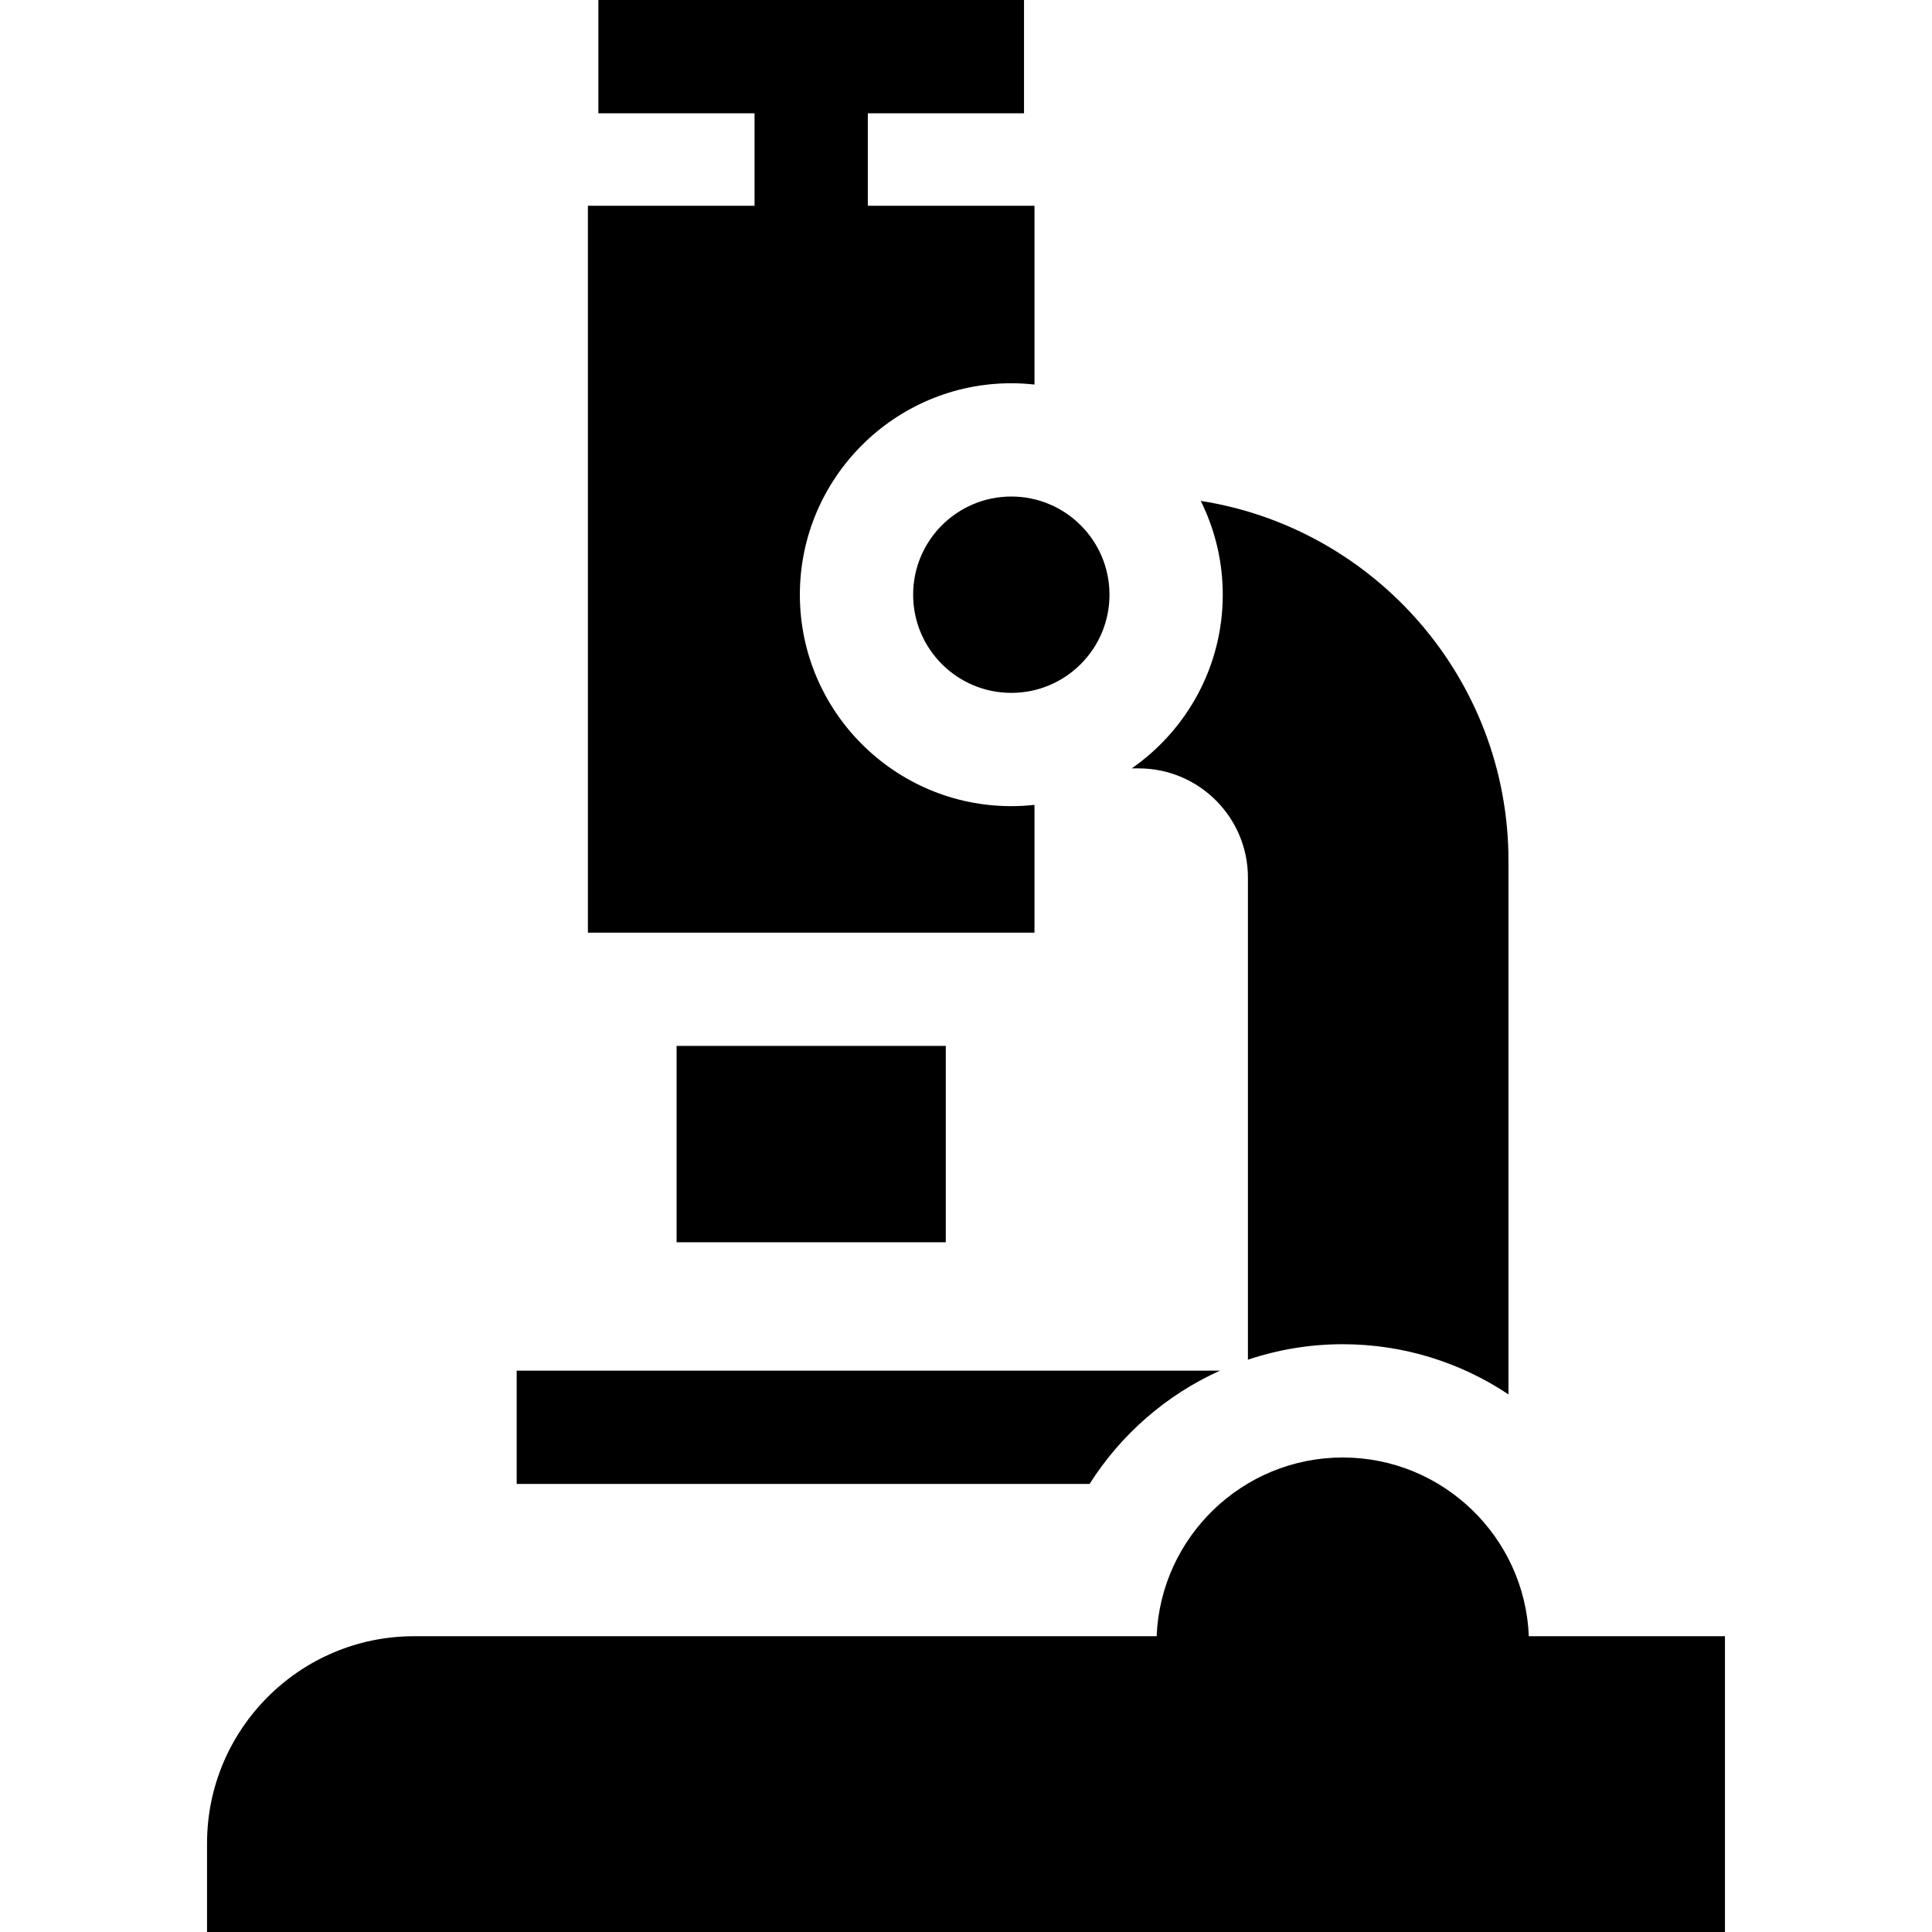 <svg id="Capa_1" enable-background="new 0 0 511.667 511.667" height="512" viewBox="0 0 511.667 511.667" width="512" xmlns="http://www.w3.org/2000/svg"><g id="XMLID_152_"><path id="XMLID_153_" d="m211.833 157.5c0-30.879 25.122-56 56-56 2.074 0 4.12.122 6.136.343v-47.343h-44.136v-24.5h41.364v-30h-112.728v30h41.364v24.5h-44.136v192.5h118.271v-33.843c-2.016.221-4.062.343-6.136.343-30.877 0-55.999-25.121-55.999-56z"/><path id="XMLID_155_" d="m179.189 277h71.289v52h-71.289z"/><path id="XMLID_156_" d="m323.087 363h-186.254v30h151.729c8.291-13.082 20.294-23.576 34.525-30z"/><path id="XMLID_157_" d="m355.607 356c16.221 0 31.314 4.902 43.893 13.29v-141.337c0-48.098-35.389-88.083-81.496-95.292 3.724 7.491 5.829 15.922 5.829 24.839 0 19.038-9.557 35.877-24.117 46h1.867c15.945 0 28.917 12.972 28.917 28.917v127.678c7.897-2.642 16.333-4.095 25.107-4.095z"/><circle id="XMLID_158_" cx="267.833" cy="157.5" r="26"/><path id="XMLID_194_" d="m404.889 433.333c-1.054-26.277-22.751-47.333-49.282-47.333-26.532 0-48.228 21.056-49.283 47.333h-196.657c-30.235 0-54.833 24.599-54.833 54.834v23.5h402v-78.334z"/></g></svg>